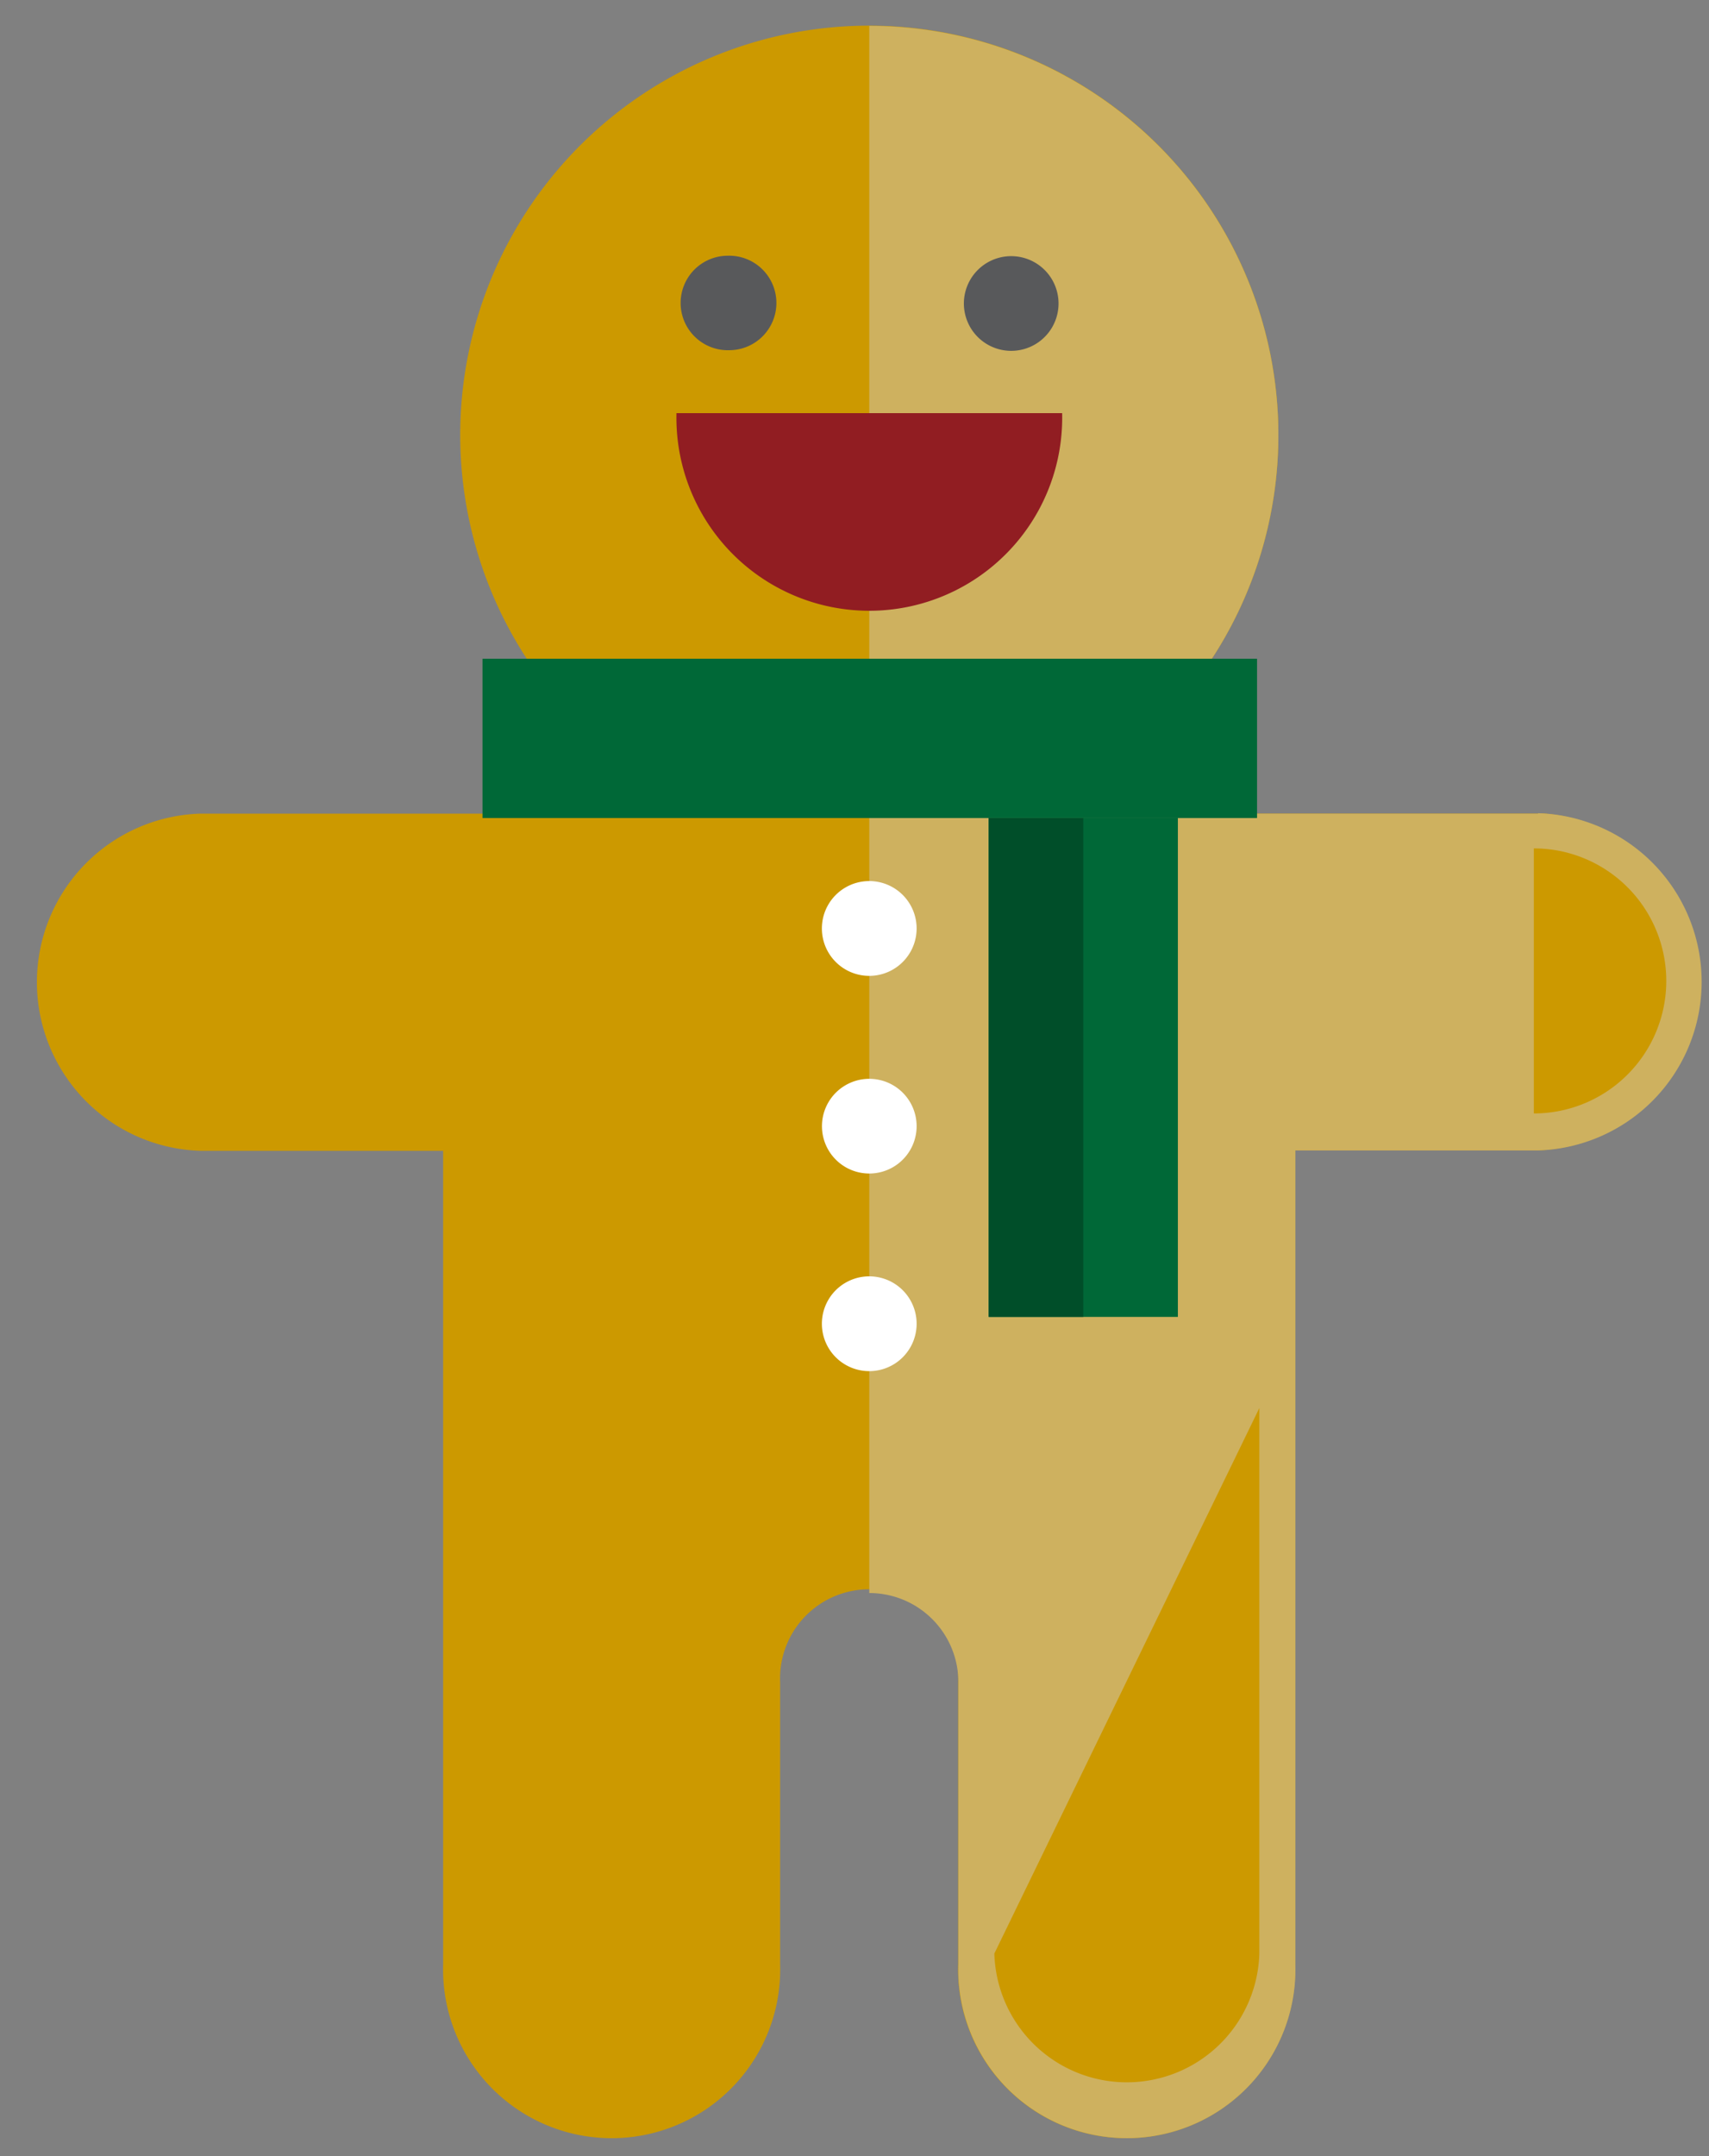 <svg xmlns="http://www.w3.org/2000/svg" width="46" height="58" fill="none" viewBox="0 0 46 58">
  <rect x="0" y="0" width="46" height="58" fill="#808080" stroke="none"/>
  <path fill="#C90" d="M41.4 21.887H27.58a11.011 11.011 0 10-8.363 0H5.396a4.537 4.537 0 000 9.07h6.532v21.889a4.537 4.537 0 109.07 0v-7.598a2.398 2.398 0 114.792 0v7.598a4.537 4.537 0 109.07 0v-21.9h6.536a4.538 4.538 0 000-9.07l.004.01z"/>
  <path fill="#CEB15F" d="M41.4 21.887H27.58A11.007 11.007 0 0023.398.697v42.156a2.398 2.398 0 012.398 2.398v7.594a4.537 4.537 0 109.07 0V30.946H41.4a4.537 4.537 0 000-9.07v.01z"/>
  <path fill="#C90" d="M26.764 52.55a3.568 3.568 0 007.133 0V37.877L26.764 52.55zM41.285 29.952a3.564 3.564 0 100-7.13v7.13z"/>
  <path fill="#911D22" d="M18.208 11.113a5.192 5.192 0 1010.381 0H18.21z"/>
  <path fill="#fff" d="M24.672 24.972a1.274 1.274 0 11-2.55.008 1.274 1.274 0 012.55-.008zM24.672 30.29a1.274 1.274 0 11-2.548.008 1.274 1.274 0 012.548-.007zM24.672 35.609a1.274 1.274 0 11-2.55 0 1.274 1.274 0 012.55 0z"/>
  <path fill="#58595B" d="M19.591 9.42a1.271 1.271 0 100-2.541 1.271 1.271 0 000 2.542zM28.492 8.16a1.274 1.274 0 11-2.548.008 1.274 1.274 0 012.548-.007z"/>
  <path fill="#006837" d="M33.835 17.72H12.987v4.285h20.848v-4.284z"/>
  <path fill="#006837" d="M31.704 22.005h-5.092v13.42h5.092v-13.42z"/>
  <path fill="#004E29" d="M29.158 22.005h-2.546v13.42h2.546v-13.42z"/>
</svg>
